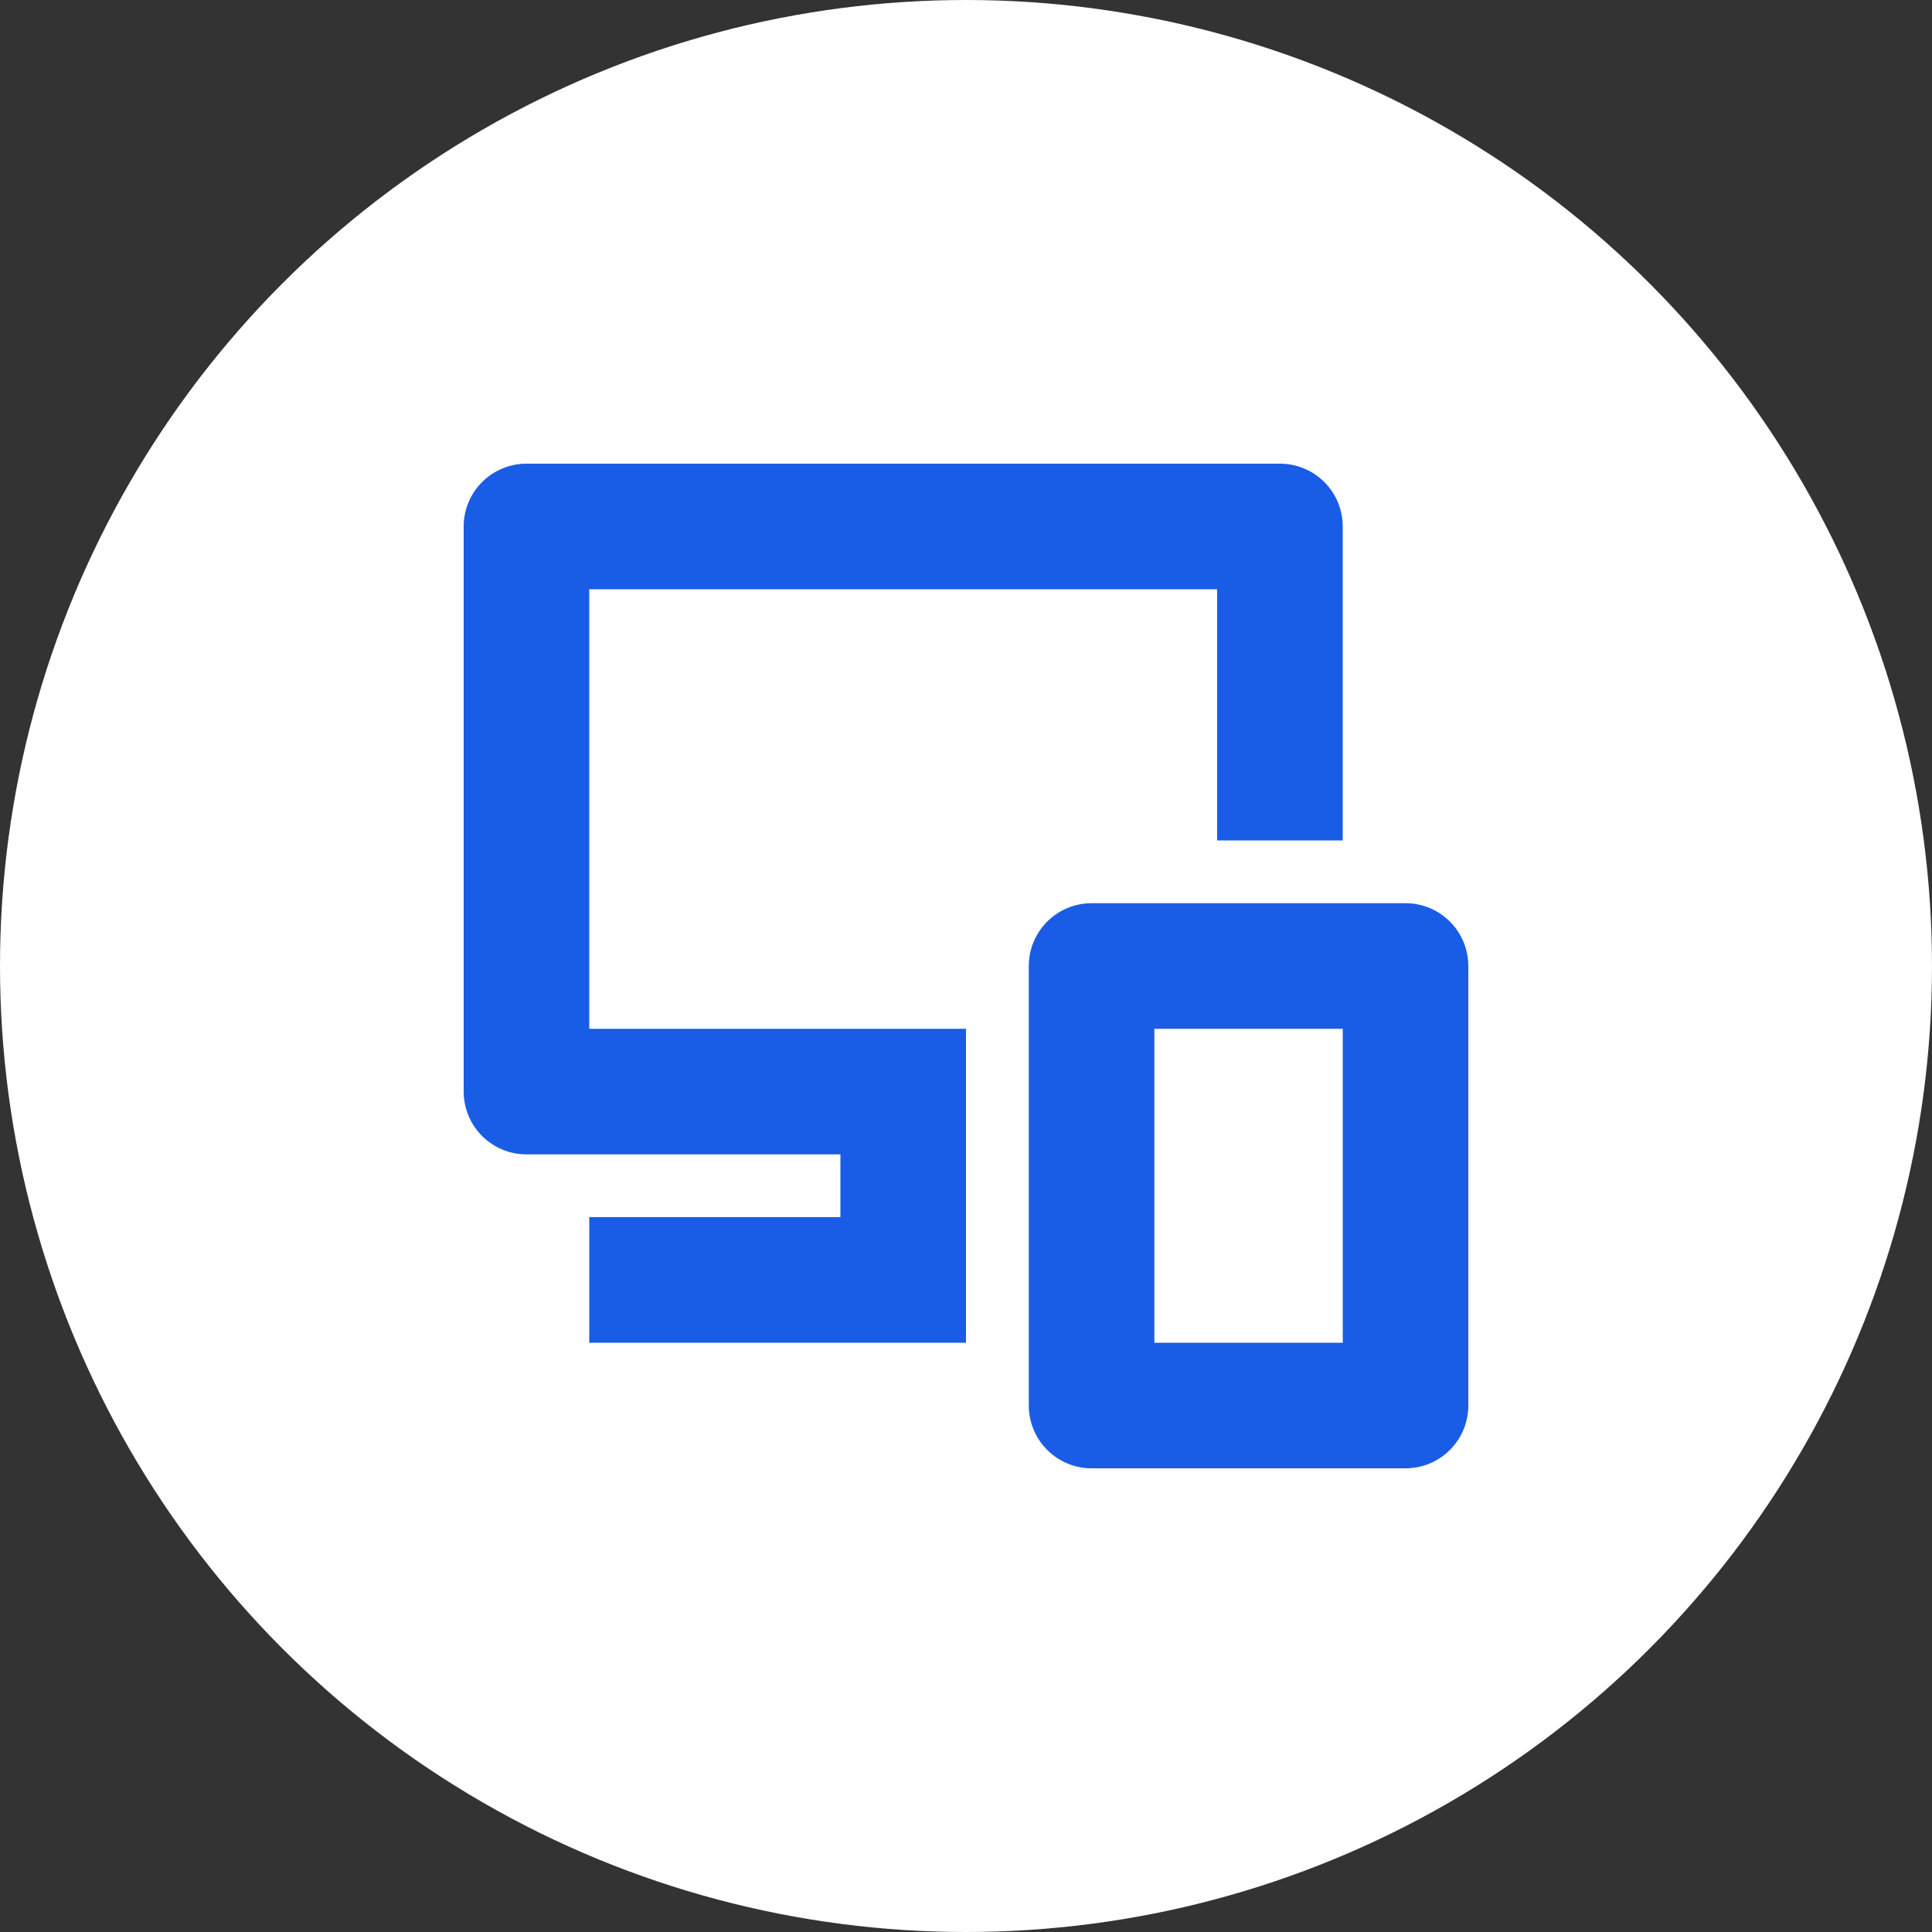 <svg width="100" height="100" viewBox="0 0 100 100" fill="none" xmlns="http://www.w3.org/2000/svg">
<rect x="0" y="0" width="100" height="100" fill="#333333" stroke="none"/>
<circle cx="50" cy="50" r="50" fill="white"/>
<path d="M27.25 24C26.388 24 25.561 24.342 24.952 24.952C24.342 25.561 24 26.388 24 27.25V56.5C24 57.362 24.342 58.189 24.952 58.798C25.561 59.408 26.388 59.75 27.25 59.75H43.5V63H30.5V69.5H50V53.25H30.5V30.5H63V43.5H69.5V27.25C69.5 26.388 69.158 25.561 68.548 24.952C67.939 24.342 67.112 24 66.25 24H27.25Z" fill="#195DE6"/>
<path d="M56.5 46.75C55.638 46.75 54.811 47.092 54.202 47.702C53.592 48.311 53.25 49.138 53.25 50V72.75C53.25 73.612 53.592 74.439 54.202 75.048C54.811 75.658 55.638 76 56.5 76H72.75C73.612 76 74.439 75.658 75.048 75.048C75.658 74.439 76 73.612 76 72.75V50C76 49.138 75.658 48.311 75.048 47.702C74.439 47.092 73.612 46.75 72.75 46.75H56.5ZM59.75 69.5V53.25H69.5V69.5H59.75Z" fill="#195DE6"/>
</svg>
